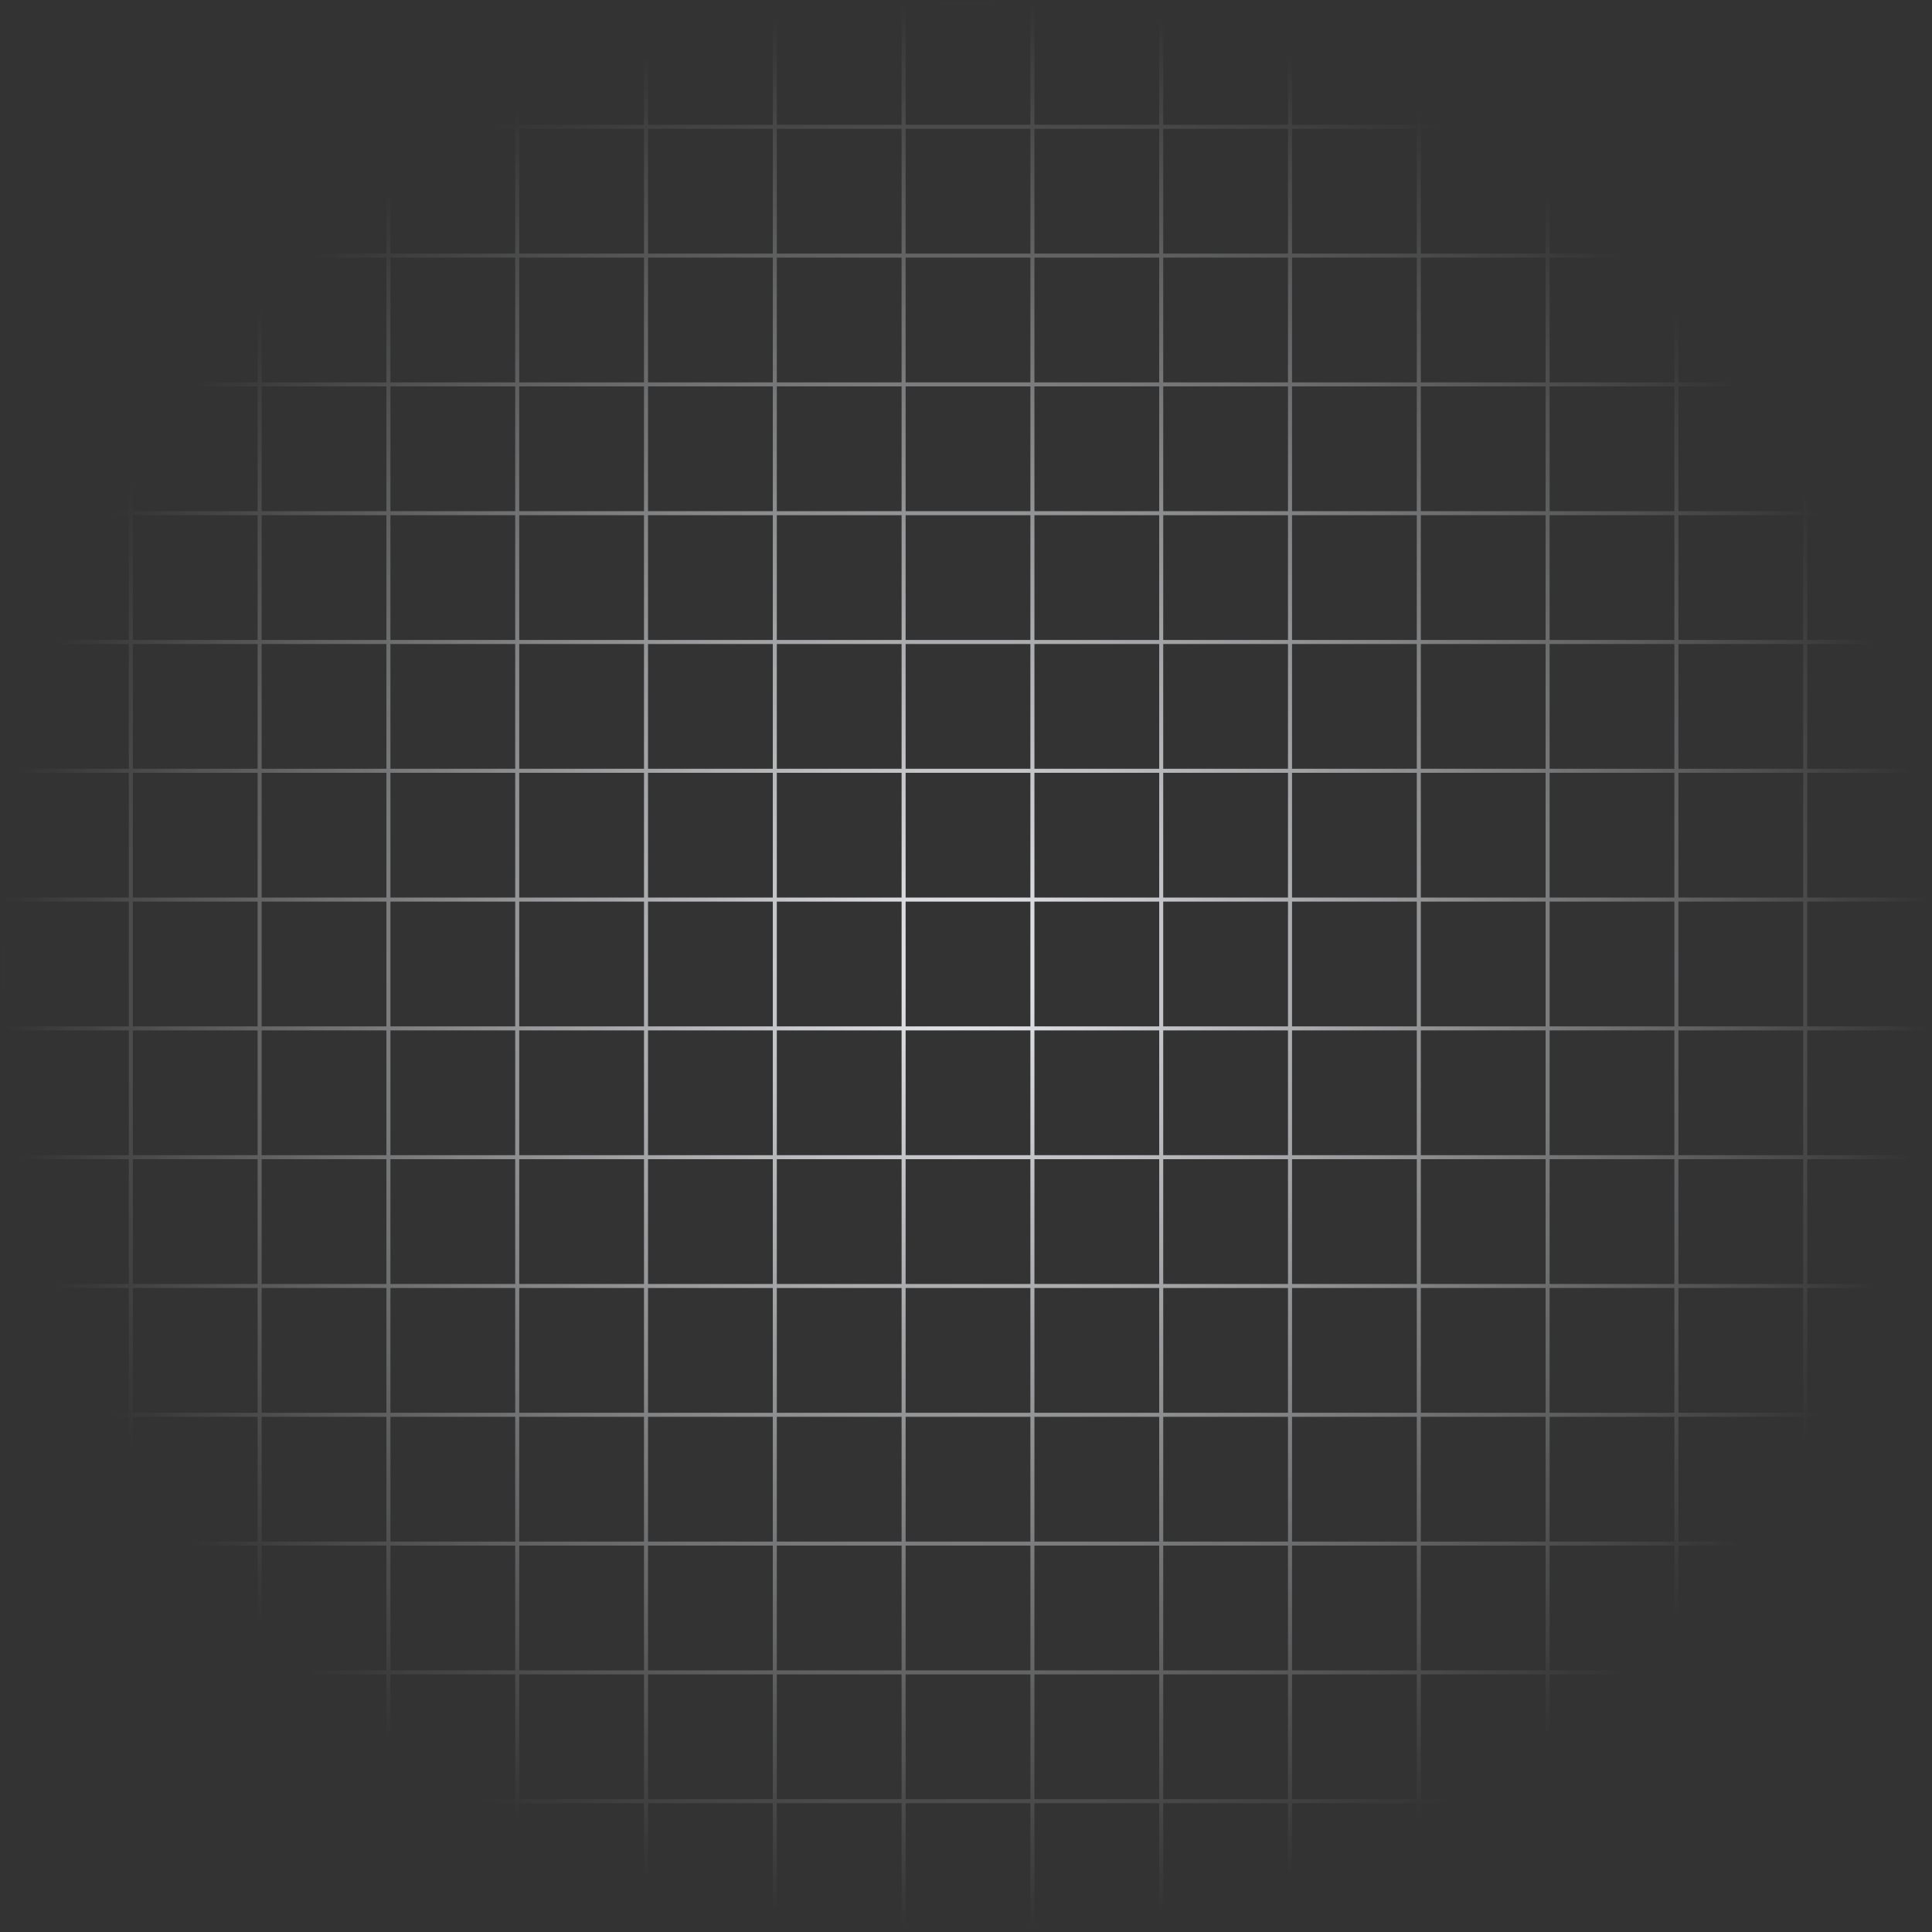 <svg width="480" height="480" viewBox="0 0 480 480" fill="none" xmlns="http://www.w3.org/2000/svg">
<rect x="0" y="0" width="480" height="480" fill="#333333" stroke="none"/>
<mask id="mask0_8545_44050" style="mask-type:alpha" maskUnits="userSpaceOnUse" x="0" y="0" width="480" height="480">
<rect width="480" height="480" fill="url(#paint0_radial_8545_44050)"/>
</mask>
<g mask="url(#mask0_8545_44050)">
<g clip-path="url(#clip0_8545_44050)">
<g clip-path="url(#clip1_8545_44050)">
<line x1="0.5" x2="0.5" y2="480" stroke="#EAECF0"/>
<line x1="32.5" x2="32.5" y2="480" stroke="#EAECF0"/>
<line x1="64.5" x2="64.5" y2="480" stroke="#EAECF0"/>
<line x1="96.5" x2="96.5" y2="480" stroke="#EAECF0"/>
<line x1="128.5" x2="128.5" y2="480" stroke="#EAECF0"/>
<line x1="160.5" x2="160.5" y2="480" stroke="#EAECF0"/>
<line x1="192.5" x2="192.5" y2="480" stroke="#EAECF0"/>
<line x1="224.5" x2="224.5" y2="480" stroke="#EAECF0"/>
<line x1="256.5" x2="256.5" y2="480" stroke="#EAECF0"/>
<line x1="288.5" x2="288.5" y2="480" stroke="#EAECF0"/>
<line x1="320.5" x2="320.5" y2="480" stroke="#EAECF0"/>
<line x1="352.5" x2="352.5" y2="480" stroke="#EAECF0"/>
<line x1="384.5" x2="384.5" y2="480" stroke="#EAECF0"/>
<line x1="416.5" x2="416.5" y2="480" stroke="#EAECF0"/>
<line x1="448.5" x2="448.5" y2="480" stroke="#EAECF0"/>
</g>
<rect x="0.5" y="0.5" width="479" height="479" stroke="#EAECF0"/>
<g clip-path="url(#clip2_8545_44050)">
<line y1="31.5" x2="480" y2="31.5" stroke="#EAECF0"/>
<line y1="63.5" x2="480" y2="63.5" stroke="#EAECF0"/>
<line y1="95.5" x2="480" y2="95.5" stroke="#EAECF0"/>
<line y1="127.5" x2="480" y2="127.5" stroke="#EAECF0"/>
<line y1="159.5" x2="480" y2="159.5" stroke="#EAECF0"/>
<line y1="191.5" x2="480" y2="191.5" stroke="#EAECF0"/>
<line y1="223.5" x2="480" y2="223.5" stroke="#EAECF0"/>
<line y1="255.5" x2="480" y2="255.5" stroke="#EAECF0"/>
<line y1="287.5" x2="480" y2="287.5" stroke="#EAECF0"/>
<line y1="319.5" x2="480" y2="319.5" stroke="#EAECF0"/>
<line y1="351.5" x2="480" y2="351.5" stroke="#EAECF0"/>
<line y1="383.5" x2="480" y2="383.5" stroke="#EAECF0"/>
<line y1="415.5" x2="480" y2="415.5" stroke="#EAECF0"/>
<line y1="447.5" x2="480" y2="447.5" stroke="#EAECF0"/>
<line y1="479.5" x2="480" y2="479.5" stroke="#EAECF0"/>
</g>
<rect x="0.5" y="0.5" width="479" height="479" stroke="#EAECF0"/>
</g>
</g>
<defs>
<radialGradient id="paint0_radial_8545_44050" cx="0" cy="0" r="1" gradientUnits="userSpaceOnUse" gradientTransform="translate(240 240) rotate(90) scale(240 240)">
<stop/>
<stop offset="1" stop-opacity="0"/>
</radialGradient>
<clipPath id="clip0_8545_44050">
<rect width="480" height="480" fill="white"/>
</clipPath>
<clipPath id="clip1_8545_44050">
<rect width="480" height="480" fill="white"/>
</clipPath>
<clipPath id="clip2_8545_44050">
<rect width="480" height="480" fill="white"/>
</clipPath>
</defs>
</svg>
